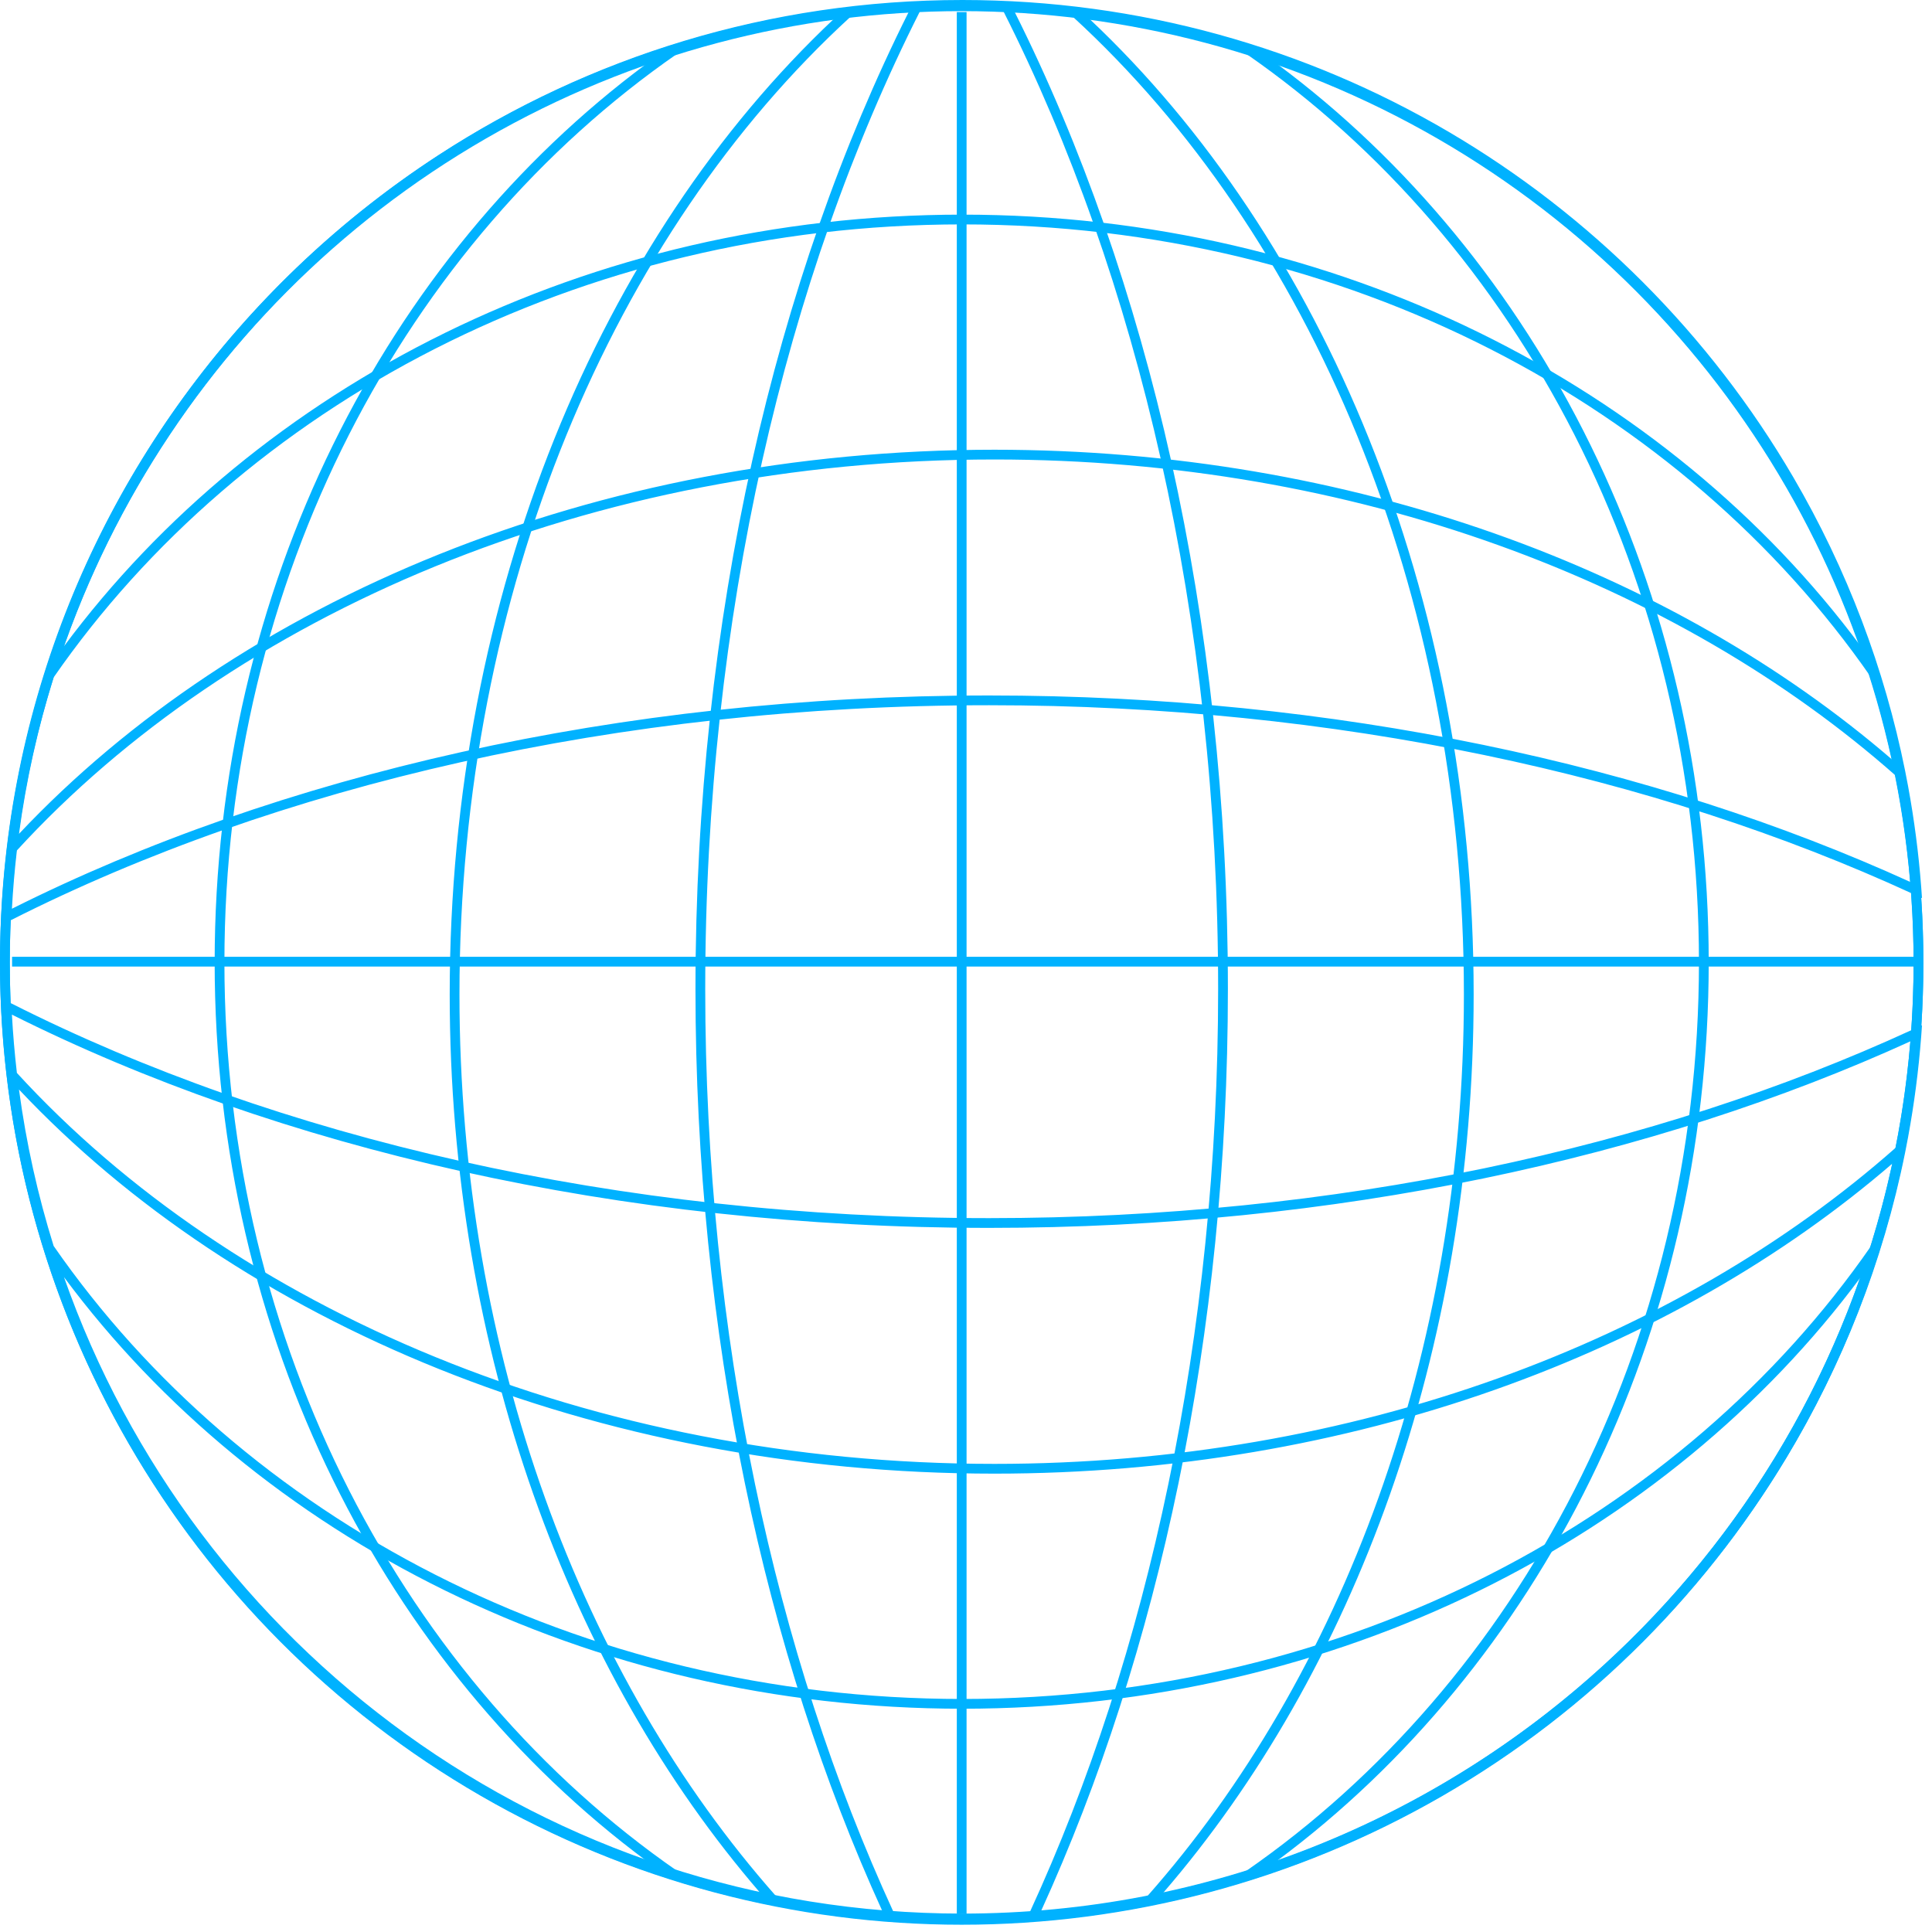 <svg width="198" height="198" viewBox="0 0 198 198" fill="none" xmlns="http://www.w3.org/2000/svg">
<circle cx="98.558" cy="98.698" r="98.057" stroke="#00B2FF"/>
<path fill-rule="evenodd" clip-rule="evenodd" d="M72.275 101.365C72.275 136.87 79.455 169.625 91.564 195.938C91.723 196.284 91.883 196.629 92.044 196.973C91.663 196.948 91.283 196.921 90.903 196.892C59.119 194.45 31.556 176.933 15.353 151.477C9.031 141.545 4.439 130.404 2 118.479C0.689 112.067 0 105.427 0 98.627C0 48.203 37.868 6.623 86.717 0.775C87.285 0.707 87.854 0.644 88.425 0.585C88.425 0.585 88.424 0.586 88.424 0.586C90.153 0.409 91.896 0.277 93.651 0.191C94.033 0.173 94.416 0.156 94.799 0.142C94.625 0.481 94.451 0.822 94.279 1.163C80.536 28.362 72.275 63.282 72.275 101.365ZM87.153 1.731C89.128 1.501 91.121 1.33 93.131 1.22C79.462 28.5 71.275 63.38 71.275 101.365C71.275 136.773 78.389 169.48 90.424 195.85C86.733 195.546 83.1 195.036 79.537 194.332C79.537 194.331 79.537 194.331 79.537 194.331C59.651 171.848 47.088 138.78 47.088 101.912C47.088 60.535 62.913 23.944 87.153 1.731ZM85.455 1.943C61.56 24.454 46.088 60.878 46.088 101.912C46.088 138.458 58.358 171.339 77.916 193.997C75.038 193.377 72.208 192.63 69.431 191.762L69.428 191.761C41.559 172.451 22.999 137.961 22.999 98.627C22.999 59.294 41.559 24.803 69.429 5.494C74.599 3.878 79.954 2.682 85.455 1.943ZM66.239 6.552C39.551 26.365 21.999 60.227 21.999 98.627C21.999 137.028 39.551 170.889 66.239 190.703C28.243 177.367 1.002 141.177 1.002 98.627C1.002 62.022 21.163 30.124 50.988 13.434C55.832 10.724 60.93 8.415 66.239 6.552Z" fill="#00B2FF"/>
<path fill-rule="evenodd" clip-rule="evenodd" d="M124.84 101.365C124.84 136.87 117.66 169.625 105.552 195.938C105.392 196.284 105.232 196.629 105.071 196.973C105.452 196.948 105.833 196.921 106.212 196.892C144.353 193.962 176.416 169.322 190.063 135.309C192.386 129.519 194.176 123.457 195.371 117.185C196.516 111.175 197.115 104.971 197.115 98.627C197.115 48.203 159.247 6.623 110.398 0.775C109.831 0.707 109.261 0.644 108.69 0.585C108.691 0.585 108.691 0.586 108.691 0.586C106.962 0.409 105.219 0.277 103.465 0.191C103.082 0.173 102.699 0.156 102.316 0.142C102.49 0.481 102.664 0.822 102.837 1.163C116.58 28.362 124.84 63.282 124.84 101.365ZM109.962 1.731C107.987 1.501 105.994 1.33 103.984 1.22C117.653 28.5 125.84 63.38 125.84 101.365C125.84 136.773 118.726 169.48 106.692 195.85C110.383 195.546 114.015 195.036 117.578 194.332C117.578 194.331 117.579 194.331 117.579 194.331C137.464 171.848 150.027 138.78 150.027 101.912C150.027 60.535 134.203 23.944 109.962 1.731ZM111.66 1.943C135.556 24.454 151.027 60.878 151.027 101.912C151.027 138.458 138.757 171.339 119.199 193.997C122.077 193.377 124.907 192.63 127.685 191.762L127.687 191.761C155.556 172.451 174.116 137.961 174.116 98.627C174.116 59.294 155.556 24.803 127.687 5.494C122.516 3.878 117.161 2.682 111.66 1.943ZM130.876 6.552C157.564 26.365 175.116 60.227 175.116 98.627C175.116 137.028 157.564 170.889 130.877 190.703C168.872 177.367 196.113 141.177 196.113 98.627C196.113 62.061 175.995 30.192 146.222 13.488C146.028 13.378 145.833 13.27 145.637 13.162C140.94 10.569 136.006 8.352 130.876 6.552Z" fill="#00B2FF"/>
<path d="M98.558 1.236V196.159" stroke="#00B2FF"/>
<path fill-rule="evenodd" clip-rule="evenodd" d="M101.367 124.839C136.872 124.839 169.626 117.66 195.939 105.551C196.285 105.392 196.63 105.232 196.974 105.071C196.949 105.452 196.922 105.832 196.893 106.212C196.626 109.686 196.179 113.109 195.561 116.473C195.561 116.473 195.561 116.473 195.562 116.473C195.462 117.017 195.357 117.56 195.248 118.101C192.982 129.368 188.793 139.94 183.04 149.46C182.68 150.055 182.315 150.646 181.943 151.233C181.935 151.246 181.926 151.258 181.918 151.271C180.605 153.342 179.217 155.36 177.757 157.322C159.794 181.47 131.039 197.114 98.629 197.114C54.502 197.114 17.148 168.114 4.587 128.133C4.25 127.061 3.931 125.982 3.63 124.894L3.631 124.895C1.73 118.024 0.554 110.85 0.192 103.464C0.174 103.081 0.157 102.698 0.143 102.315C0.482 102.489 0.823 102.663 1.164 102.836C28.363 116.579 63.283 124.839 101.367 124.839ZM164.454 170.561C147.103 186.431 123.996 196.113 98.629 196.113C56.081 196.113 19.893 168.873 6.556 130.882C26.37 157.567 60.23 175.118 98.628 175.118C137.029 175.118 170.891 157.565 190.704 130.878C186.384 143.186 179.665 154.366 171.109 163.857C168.999 166.197 166.778 168.434 164.454 170.561ZM191.762 127.688C172.453 155.557 137.962 174.118 98.628 174.118C59.296 174.118 24.808 155.559 5.498 127.692C3.881 122.519 2.683 117.161 1.945 111.657C24.456 135.553 60.88 151.025 101.914 151.025C138.459 151.025 171.34 138.754 193.998 119.197C193.378 122.076 192.631 124.909 191.762 127.688ZM194.333 117.576C171.85 137.462 138.782 150.025 101.914 150.025C60.537 150.025 23.945 134.2 1.732 109.959C1.732 109.959 1.732 109.958 1.731 109.958C1.502 107.984 1.331 105.992 1.221 103.983C28.502 117.652 63.382 125.839 101.367 125.839C136.774 125.839 169.481 118.726 195.851 106.691C195.547 110.382 195.037 114.014 194.333 117.576Z" fill="#00B2FF"/>
<path fill-rule="evenodd" clip-rule="evenodd" d="M101.367 72.275C136.872 72.275 169.626 79.454 195.939 91.562C196.285 91.722 196.63 91.882 196.974 92.043C196.949 91.662 196.922 91.281 196.893 90.902C196.626 87.428 196.179 84.005 195.561 80.641C195.561 80.641 195.561 80.641 195.562 80.642C195.462 80.097 195.357 79.555 195.248 79.013C194.183 73.719 192.694 68.579 190.817 63.629C188.877 58.511 186.523 53.596 183.796 48.926C166.705 19.662 134.963 0 98.629 0C78.834 0 60.402 5.836 44.96 15.881C39.44 19.471 34.303 23.599 29.621 28.191C18.203 39.39 9.499 53.346 4.587 68.981C4.25 70.053 3.931 71.133 3.63 72.22L3.631 72.22C1.73 79.091 0.554 86.264 0.192 93.65C0.174 94.033 0.157 94.416 0.143 94.799C0.482 94.625 0.823 94.451 1.164 94.279C28.363 80.535 63.283 72.275 101.367 72.275ZM181.683 47.352C181.325 46.772 180.961 46.197 180.591 45.625C163.213 18.772 132.996 1.001 98.629 1.001C56.081 1.001 19.893 28.241 6.556 66.233C26.37 39.547 60.23 21.997 98.628 21.997C137.029 21.997 170.891 39.549 190.705 66.237C190.642 66.058 190.578 65.878 190.514 65.699C188.205 59.242 185.234 53.099 181.683 47.352ZM191.763 69.427L191.762 69.427C172.453 41.557 137.963 22.997 98.628 22.997C59.296 22.997 24.808 41.556 5.498 69.422C3.881 74.596 2.683 79.954 1.945 85.457C24.456 61.562 60.88 46.09 101.914 46.09C138.46 46.09 171.34 58.36 193.998 77.918C193.378 75.038 192.631 72.206 191.763 69.427ZM194.333 79.538C171.85 59.653 138.782 47.09 101.914 47.09C60.537 47.09 23.945 62.914 1.732 87.156C1.732 87.156 1.732 87.156 1.731 87.156C1.501 89.13 1.331 91.123 1.221 93.131C28.502 79.462 63.382 71.275 101.367 71.275C136.774 71.275 169.482 78.388 195.851 90.422C195.547 86.732 195.037 83.1 194.333 79.538Z" fill="#00B2FF"/>
<path d="M1.237 98.557L196.16 98.557" stroke="#00B2FF"/>
</svg>
